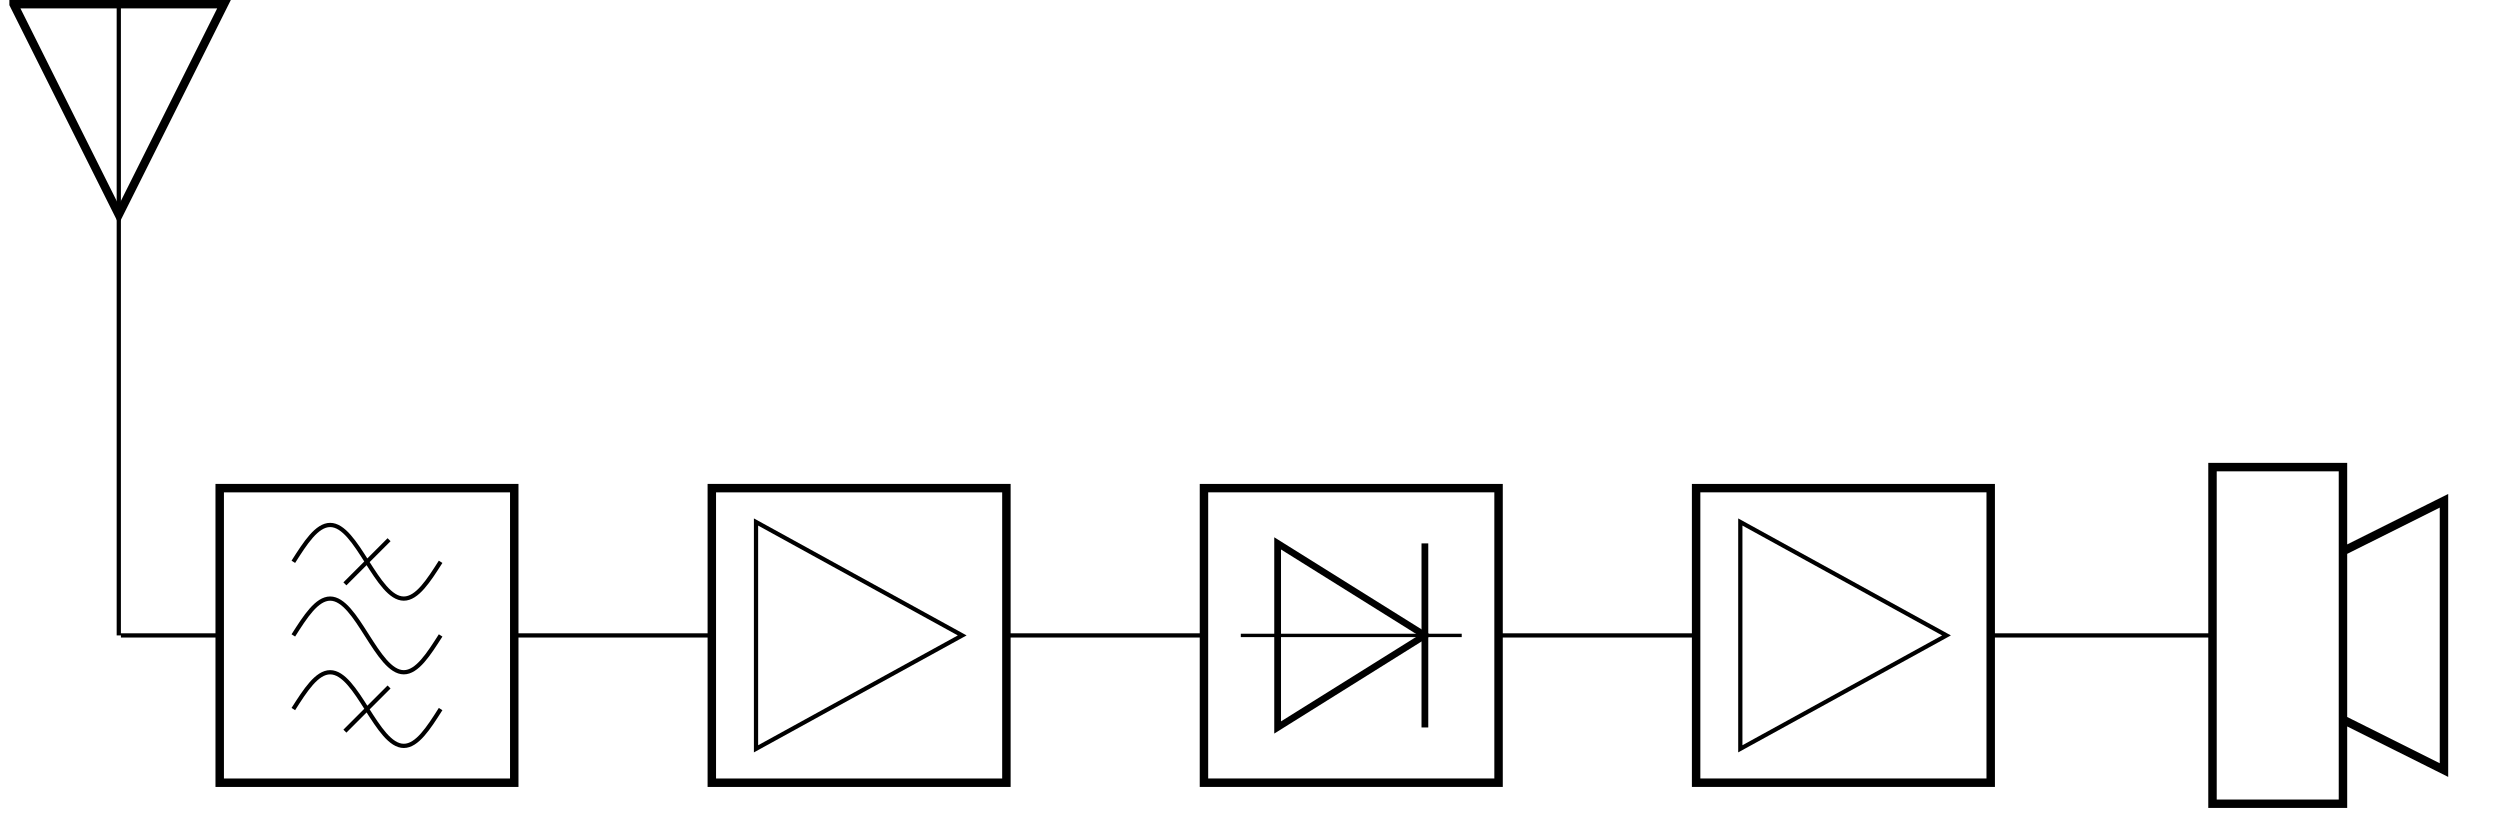 <svg xmlns="http://www.w3.org/2000/svg" width="233.311" height="76.198"><defs><clipPath id="a"><path d="M.875 0H33v32H.875Zm0 0"/></clipPath><clipPath id="b"><path d="M21 57h26v18.406H21Zm0 0"/></clipPath><clipPath id="c"><path d="M64 43h32v32.406H64Zm0 0"/></clipPath><clipPath id="d"><path d="M110 41h32v34.406h-32Zm0 0"/></clipPath><clipPath id="e"><path d="M156 43h32v32.406h-32Zm0 0"/></clipPath><clipPath id="f"><path d="M195 32h36.754v43.406H195Zm0 0"/></clipPath></defs><path fill="none" stroke="#000" stroke-miterlimit="10" stroke-width=".395" d="M11.285 59.3h9.219m27.488 0H66.43m27.492 0h18.437m27.493 0h18.437m27.492 0h14.957m0 0h5.742M11.086 59.3V.39"/><g clip-path="url(#a)"><path fill="none" stroke="#000" stroke-miterlimit="10" stroke-width=".789" d="M11.086.39h9.82l-9.82 19.637L1.27.391h9.816"/></g><path fill="none" stroke="#000" stroke-miterlimit="10" stroke-width=".789" d="M20.504 45.555h27.488v27.492H20.504Zm0 0"/><path fill="none" stroke="#000" stroke-miterlimit="10" stroke-width=".395" d="M27.375 52.43c1.121-1.762 2.191-3.438 3.437-3.438 1.243 0 2.317 1.676 3.434 3.438 1.121 1.758 2.195 3.433 3.438 3.433 1.246 0 2.316-1.675 3.437-3.433m-4.812-2.063-4.122 4.121M27.375 59.3c1.121-1.757 2.191-3.437 3.437-3.437 1.243 0 2.317 1.68 3.434 3.438 1.121 1.758 2.195 3.437 3.438 3.437 1.246 0 2.316-1.68 3.437-3.437"/><g clip-path="url(#b)"><path fill="none" stroke="#000" stroke-miterlimit="10" stroke-width=".395" d="M27.375 66.172c1.121-1.758 2.191-3.434 3.437-3.434 1.243 0 2.317 1.676 3.434 3.434 1.121 1.762 2.195 3.437 3.438 3.437 1.246 0 2.316-1.675 3.437-3.437m-4.812-2.059-4.122 4.121"/></g><path fill="none" stroke="#000" stroke-miterlimit="10" stroke-width=".789" d="M66.43 45.555h27.492v27.492H66.43Zm0 0"/><g clip-path="url(#c)"><path fill="none" stroke="#000" stroke-miterlimit="10" stroke-width=".395" d="M70.555 48.715 89.797 59.3 70.555 69.883Zm0 0"/></g><path fill="none" stroke="#000" stroke-miterlimit="10" stroke-width=".789" d="M112.36 45.555h27.492v27.492h-27.493Zm0 0"/><path fill="none" stroke="#000" stroke-miterlimit="10" stroke-width=".316" d="M115.797 59.3h20.617"/><g clip-path="url(#d)"><path fill="none" stroke="#000" stroke-miterlimit="10" stroke-width=".631" d="m132.977 59.3-13.743-8.589v17.18Zm0 0"/></g><path fill="none" stroke="#000" stroke-miterlimit="10" stroke-width=".631" d="M132.977 67.89V50.712"/><path fill="none" stroke="#000" stroke-miterlimit="10" stroke-width=".789" d="M158.289 45.555h27.492v27.492H158.29Zm0 0"/><g clip-path="url(#e)"><path fill="none" stroke="#000" stroke-miterlimit="10" stroke-width=".395" d="M162.414 48.715 181.656 59.3l-19.242 10.582Zm0 0"/></g><g clip-path="url(#f)"><path fill="none" stroke="#000" stroke-miterlimit="10" stroke-width=".789" d="M206.48 75.008V43.59h12.176v31.418Zm12.176-23.563 9.426-4.71v25.132l-9.426-4.71Zm0 0"/></g></svg>